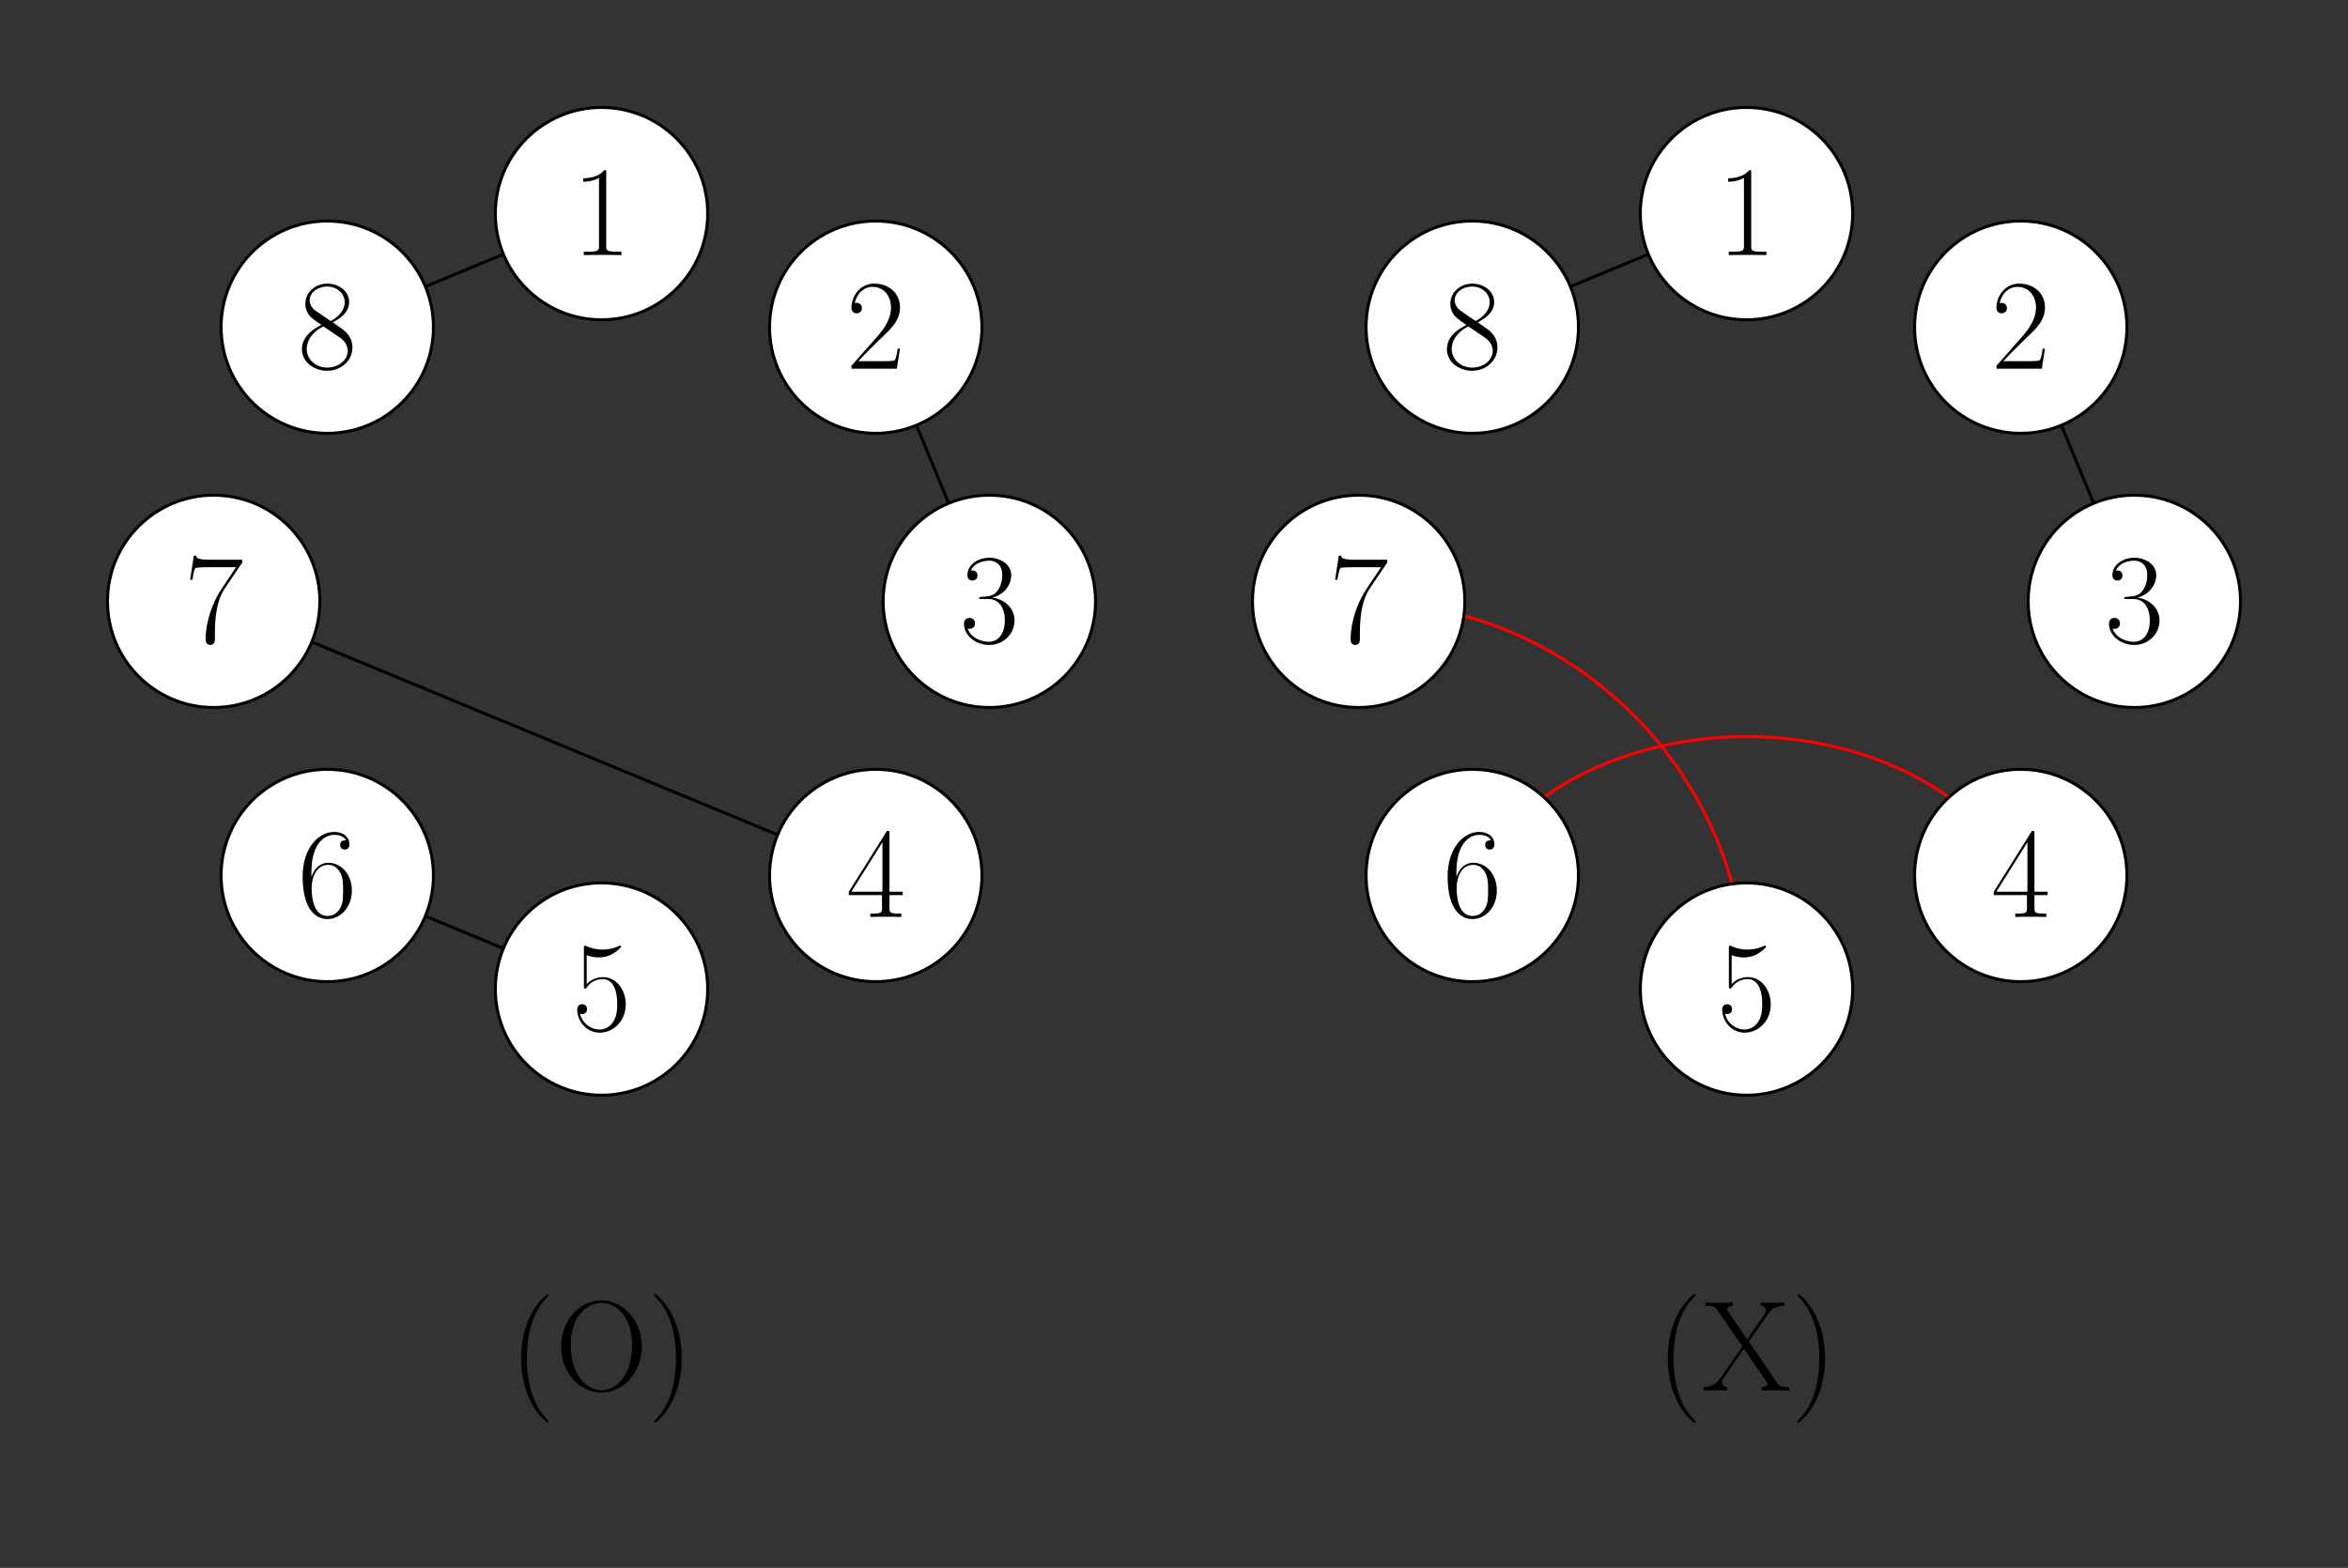 <svg xmlns="http://www.w3.org/2000/svg" xmlns:xlink="http://www.w3.org/1999/xlink" width="313.9" height="209.666"><rect width="100%" height="100%" fill="#333333" stroke="none"/><defs><path id="a" d="M4.578-11c0-.36-.016-.375-.25-.375-.672.797-1.687 1.063-2.656 1.094-.047 0-.14 0-.156.031-.016.047-.016.078-.016.438.531 0 1.422-.11 2.11-.516v9.078c0 .594-.032.797-1.516.797h-.516V0a135.04 135.04 0 0 1 2.516-.031c.828 0 1.687.015 2.515.031v-.453h-.515c-1.485 0-1.516-.188-1.516-.797Zm0 0"/><path id="b" d="M7.188-2.672h-.313c-.172 1.219-.313 1.438-.39 1.531C6.405-1 5.171-1 4.921-1H1.625c.61-.672 1.813-1.89 3.281-3.313 1.047-.984 2.282-2.156 2.282-3.859 0-2.031-1.625-3.203-3.438-3.203-1.89 0-3.047 1.656-3.047 3.219 0 .672.5.75.703.75.172 0 .688-.094.688-.703 0-.532-.438-.688-.688-.688a.673.673 0 0 0-.265.047c.328-1.453 1.328-2.188 2.375-2.188 1.5 0 2.468 1.188 2.468 2.766 0 1.485-.875 2.781-1.859 3.906L.703-.39V0h6.063Zm0 0"/><path id="c" d="M3.813-5.86c1.53 0 2.203 1.329 2.203 2.86 0 2.063-1.11 2.86-2.11 2.86-.906 0-2.39-.438-2.86-1.766a.774.774 0 0 0 .266.031c.407 0 .72-.281.72-.719 0-.5-.376-.734-.72-.734-.296 0-.75.14-.75.781C.563-.969 2.125.281 3.938.281c1.922 0 3.376-1.5 3.376-3.265 0-1.672-1.375-2.875-3-3.063 1.296-.266 2.562-1.437 2.562-3.016 0-1.343-1.36-2.312-2.922-2.312s-2.937.953-2.937 2.328c0 .61.453.719.671.719.36 0 .672-.235.672-.672 0-.453-.312-.672-.671-.672-.063 0-.157 0-.22.031.5-1.14 1.86-1.343 2.454-1.343.61 0 1.75.296 1.75 1.937 0 .485-.078 1.344-.656 2.11-.516.671-1.11.703-1.672.75-.094 0-.485.046-.547.046-.125.016-.203.032-.203.157 0 .109.031.125.375.125Zm0 0"/><path id="d" d="M5.781-11.14c0-.36-.015-.376-.328-.376L.343-3.375v.453h4.438v1.688c0 .609-.031.78-1.234.78h-.328V0c.547-.031 1.484-.031 2.062-.031.594 0 1.516 0 2.078.031v-.453h-.328c-1.218 0-1.25-.172-1.25-.781v-1.688h1.766v-.453H5.78ZM4.844-10v6.625H.687Zm0 0"/><path id="e" d="M1.969-10.078c.172.078.875.297 1.593.297 1.61 0 2.485-.86 2.985-1.36 0-.14 0-.218-.11-.218-.015 0-.046 0-.187.062a5.233 5.233 0 0 1-4.297.016c-.203-.078-.234-.078-.25-.078-.078 0-.11.015-.11.359v4.984c0 .313 0 .407.188.407.078 0 .11-.032.203-.157.547-.78 1.297-1.109 2.172-1.109.594 0 1.89.39 1.89 3.328 0 .547 0 1.547-.515 2.344C5.094-.5 4.421-.141 3.688-.141c-1.141 0-2.297-.796-2.61-2.109.078.016.219.047.281.047.22 0 .657-.125.657-.656 0-.47-.329-.657-.657-.657-.39 0-.656.25-.656.72C.703-1.297 1.891.28 3.72.28 5.5.281 7.188-1.25 7.188-3.484c0-2.063-1.344-3.657-3.016-3.657-.89 0-1.625.329-2.203.938Zm0 0"/><path id="f" d="M1.828-5.938c0-4.125 1.922-5.046 3.047-5.046.36 0 1.234.062 1.578.734-.266 0-.781 0-.781.61 0 .468.375.624.61.624.155 0 .624-.078.624-.656 0-1.094-.86-1.703-2.047-1.703-2.046 0-4.203 2.125-4.203 5.938C.656-.75 2.594.28 3.984.28c1.657 0 3.25-1.5 3.25-3.812 0-2.156-1.39-3.719-3.156-3.719-1.047 0-1.828.688-2.25 1.89ZM3.984-.14C1.86-.14 1.86-3.312 1.86-3.937c0-1.25.579-3.032 2.188-3.032.297 0 1.14 0 1.703 1.188.313.672.313 1.375.313 2.234 0 .922 0 1.625-.36 2.313-.375.703-.937 1.093-1.719 1.093Zm0 0"/><path id="g" d="M7.766-10.734v-.375H3.719c-2.016 0-2.047-.22-2.125-.547h-.297l-.5 3.219h.312c.047-.329.172-1.204.375-1.532.094-.14 1.375-.14 1.672-.14h3.781L5.032-7.266c-1.281 1.907-2.156 4.5-2.156 6.75 0 .204 0 .797.625.797.61 0 .61-.594.61-.812v-.797c0-2.828.484-4.688 1.28-5.875Zm0 0"/><path id="h" d="M4.688-6.203c1.078-.547 2.187-1.375 2.187-2.703 0-1.563-1.516-2.469-2.922-2.469-1.562 0-2.937 1.125-2.937 2.703 0 .422.109 1.172.78 1.813.173.171.891.687 1.36 1.015C2.375-5.437.562-4.5.562-2.594.563-.828 2.25.281 3.922.281c1.844 0 3.39-1.328 3.39-3.094 0-1.562-1.046-2.28-1.734-2.75ZM2.421-7.72c-.125-.078-.828-.61-.828-1.422 0-1.046 1.093-1.843 2.328-1.843 1.36 0 2.36.968 2.36 2.078 0 1.61-1.782 2.515-1.876 2.515-.015 0-.031 0-.172-.093Zm3.172 3.532c.265.187 1.093.765 1.093 1.812 0 1.266-1.28 2.234-2.734 2.234-1.562 0-2.75-1.109-2.75-2.484 0-1.36 1.047-2.484 2.234-3.016Zm0 0"/><path id="i" d="M5.266 4.203c0-.016 0-.047-.047-.11-.797-.812-2.907-3.015-2.907-8.374 0-5.375 2.079-7.563 2.922-8.422 0-.016.032-.063.032-.11 0-.046-.047-.078-.125-.078-.188 0-1.641 1.266-2.485 3.157-.86 1.921-1.11 3.78-1.11 5.421 0 1.25.126 3.344 1.157 5.563.828 1.797 2.235 3.063 2.438 3.063.093 0 .125-.047.125-.11Zm0 0"/><path id="j" d="M11.594-5.86c0-3.53-2.531-6.171-5.39-6.171-2.938 0-5.407 2.687-5.407 6.172 0 3.5 2.515 6.14 5.39 6.14 2.938 0 5.407-2.687 5.407-6.14ZM6.204-.03c-1.97 0-4.11-1.969-4.11-6.047 0-4.063 2.344-5.64 4.094-5.64 1.812 0 4.093 1.624 4.093 5.64 0 4.156-2.187 6.047-4.078 6.047Zm0 0"/><path id="k" d="M4.531-4.281c0-1.25-.125-3.344-1.156-5.563C2.547-11.64 1.141-12.89.937-12.89c-.062 0-.125.016-.125.094 0 .031.016.063.032.094.828.86 2.922 3.047 2.922 8.39 0 5.375-2.079 7.563-2.922 8.422-.016.047-.031.063-.031.094 0 .078.062.11.125.11.187 0 1.64-1.282 2.484-3.172.86-1.922 1.11-3.782 1.11-5.422Zm0 0"/><path id="l" d="m6.281-6.531 2.547-3.657c.266-.374.781-1.109 2.188-1.124v-.454c-.391.047-1.047.047-1.454.047-.578 0-1.28 0-1.703-.047v.454c.547.046.688.39.688.671 0 .204-.094.344-.219.516L6.063-6.828l-2.547-3.734c-.125-.188-.141-.235-.141-.282 0-.156.188-.453.75-.469v-.453c-.547.047-1.39.047-1.953.047-.453 0-1.313 0-1.719-.047v.454c.938 0 1.25.03 1.625.562l3.328 4.86-3 4.359C1.672-.47.546-.453.22-.453V0C.625-.031 1.28-.031 1.687-.031c.47 0 1.282 0 1.704.031v-.453c-.532-.047-.688-.39-.688-.672 0-.219.094-.344.172-.453l2.75-4 3 4.375c.14.187.14.234.14.297 0 .125-.156.422-.765.453V0c.563-.031 1.406-.031 1.969-.031.453 0 1.312 0 1.719.031v-.453c-1.094 0-1.266-.078-1.61-.563Zm0 0"/></defs><path fill="none" stroke="#000" stroke-miterlimit="10" stroke-width=".399" d="M80.414 28.566 43.75 43.754M117.078 43.754l15.188 36.66M117.078 117.078 28.566 80.414M80.414 132.266 43.75 117.078"/><path fill="#FFF" stroke="#000" stroke-miterlimit="10" stroke-width=".399" d="M94.61 28.566c0-7.84-6.356-14.195-14.196-14.195s-14.191 6.356-14.191 14.195c0 7.84 6.351 14.196 14.191 14.196 7.84 0 14.195-6.356 14.195-14.196Zm0 0"/><use xlink:href="#a" x="76.467" y="34.115"/><path fill="#FFF" stroke="#000" stroke-miterlimit="10" stroke-width=".399" d="M131.273 43.754c0-7.84-6.355-14.195-14.195-14.195s-14.195 6.355-14.195 14.195c0 7.836 6.355 14.191 14.195 14.191s14.195-6.355 14.195-14.191Zm0 0"/><use xlink:href="#b" x="113.13" y="49.301"/><path fill="#FFF" stroke="#000" stroke-miterlimit="10" stroke-width=".399" d="M146.457 80.414c0-7.836-6.355-14.191-14.191-14.191-7.84 0-14.196 6.355-14.196 14.191 0 7.84 6.356 14.195 14.196 14.195 7.836 0 14.191-6.355 14.191-14.195Zm0 0"/><use xlink:href="#c" x="128.316" y="85.963"/><path fill="#FFF" stroke="#000" stroke-miterlimit="10" stroke-width=".399" d="M131.273 117.078c0-7.84-6.355-14.195-14.195-14.195s-14.195 6.355-14.195 14.195 6.355 14.195 14.195 14.195 14.195-6.355 14.195-14.195Zm0 0"/><use xlink:href="#d" x="113.13" y="122.626"/><path fill="#FFF" stroke="#000" stroke-miterlimit="10" stroke-width=".399" d="M94.61 132.266c0-7.84-6.356-14.196-14.196-14.196s-14.191 6.356-14.191 14.196 6.351 14.191 14.191 14.191c7.84 0 14.195-6.352 14.195-14.191Zm0 0"/><use xlink:href="#e" x="76.467" y="137.812"/><path fill="#FFF" stroke="#000" stroke-miterlimit="10" stroke-width=".399" d="M57.945 117.078c0-7.84-6.355-14.195-14.195-14.195-7.836 0-14.191 6.355-14.191 14.195s6.355 14.195 14.191 14.195c7.84 0 14.195-6.355 14.195-14.195Zm0 0"/><use xlink:href="#f" x="39.804" y="122.626"/><path fill="#FFF" stroke="#000" stroke-miterlimit="10" stroke-width=".399" d="M42.758 80.414c0-7.836-6.352-14.191-14.192-14.191s-14.195 6.355-14.195 14.191c0 7.84 6.356 14.195 14.195 14.195 7.84 0 14.192-6.355 14.192-14.195Zm0 0"/><use xlink:href="#g" x="24.618" y="85.963"/><path fill="#FFF" stroke="#000" stroke-miterlimit="10" stroke-width=".399" d="M57.945 43.754c0-7.84-6.355-14.195-14.195-14.195-7.836 0-14.191 6.355-14.191 14.195 0 7.836 6.355 14.191 14.191 14.191 7.84 0 14.195-6.355 14.195-14.191Zm0 0"/><use xlink:href="#h" x="39.804" y="49.301"/><use xlink:href="#i" x="68.122" y="185.94"/><use xlink:href="#j" x="74.218" y="185.94"/><use xlink:href="#k" x="86.61" y="185.94"/><path fill="none" stroke="#000" stroke-miterlimit="10" stroke-width=".399" d="m233.488 28.566-36.664 15.188M270.152 43.754l15.184 36.66"/><path fill="none" stroke="red" stroke-miterlimit="10" stroke-width=".399" d="M270.152 117.078c-14.3-24.766-59.03-24.766-73.328 0"/><path fill="none" stroke="red" stroke-miterlimit="10" stroke-width=".399" d="M233.488 132.266c0-28.711-23.14-51.852-51.851-51.852"/><path fill="#FFF" stroke="#000" stroke-miterlimit="10" stroke-width=".399" d="M247.68 28.566c0-7.84-6.352-14.195-14.192-14.195s-14.195 6.356-14.195 14.195c0 7.84 6.355 14.196 14.195 14.196s14.192-6.356 14.192-14.196Zm0 0"/><use xlink:href="#a" x="229.538" y="34.115"/><path fill="#FFF" stroke="#000" stroke-miterlimit="10" stroke-width=".399" d="M284.344 43.754c0-7.84-6.356-14.195-14.192-14.195-7.84 0-14.195 6.355-14.195 14.195 0 7.836 6.356 14.191 14.195 14.191 7.836 0 14.192-6.355 14.192-14.191Zm0 0"/><use xlink:href="#b" x="266.201" y="49.301"/><path fill="#FFF" stroke="#000" stroke-miterlimit="10" stroke-width=".399" d="M299.531 80.414c0-7.836-6.355-14.191-14.195-14.191s-14.191 6.355-14.191 14.191c0 7.84 6.351 14.195 14.19 14.195 7.84 0 14.196-6.355 14.196-14.195Zm0 0"/><use xlink:href="#c" x="281.387" y="85.963"/><path fill="#FFF" stroke="#000" stroke-miterlimit="10" stroke-width=".399" d="M284.344 117.078c0-7.84-6.356-14.195-14.192-14.195-7.84 0-14.195 6.355-14.195 14.195s6.356 14.195 14.195 14.195c7.836 0 14.192-6.355 14.192-14.195Zm0 0"/><use xlink:href="#d" x="266.201" y="122.626"/><path fill="#FFF" stroke="#000" stroke-miterlimit="10" stroke-width=".399" d="M247.68 132.266c0-7.84-6.352-14.196-14.192-14.196s-14.195 6.356-14.195 14.196 6.355 14.191 14.195 14.191 14.192-6.352 14.192-14.191Zm0 0"/><use xlink:href="#e" x="229.538" y="137.812"/><path fill="#FFF" stroke="#000" stroke-miterlimit="10" stroke-width=".399" d="M211.02 117.078c0-7.84-6.356-14.195-14.196-14.195s-14.195 6.355-14.195 14.195 6.355 14.195 14.195 14.195 14.196-6.355 14.196-14.195Zm0 0"/><use xlink:href="#f" x="192.875" y="122.626"/><path fill="#FFF" stroke="#000" stroke-miterlimit="10" stroke-width=".399" d="M195.832 80.414c0-7.836-6.355-14.191-14.195-14.191-7.836 0-14.192 6.355-14.192 14.191 0 7.84 6.356 14.195 14.192 14.195 7.84 0 14.195-6.355 14.195-14.195Zm0 0"/><use xlink:href="#g" x="177.689" y="85.963"/><path fill="#FFF" stroke="#000" stroke-miterlimit="10" stroke-width=".399" d="M211.02 43.754c0-7.84-6.356-14.195-14.196-14.195s-14.195 6.355-14.195 14.195c0 7.836 6.355 14.191 14.195 14.191s14.196-6.355 14.196-14.191Zm0 0"/><use xlink:href="#h" x="192.875" y="49.301"/><use xlink:href="#i" x="221.421" y="185.94"/><use xlink:href="#l" x="227.517" y="185.94"/><use xlink:href="#k" x="239.452" y="185.94"/></svg>
